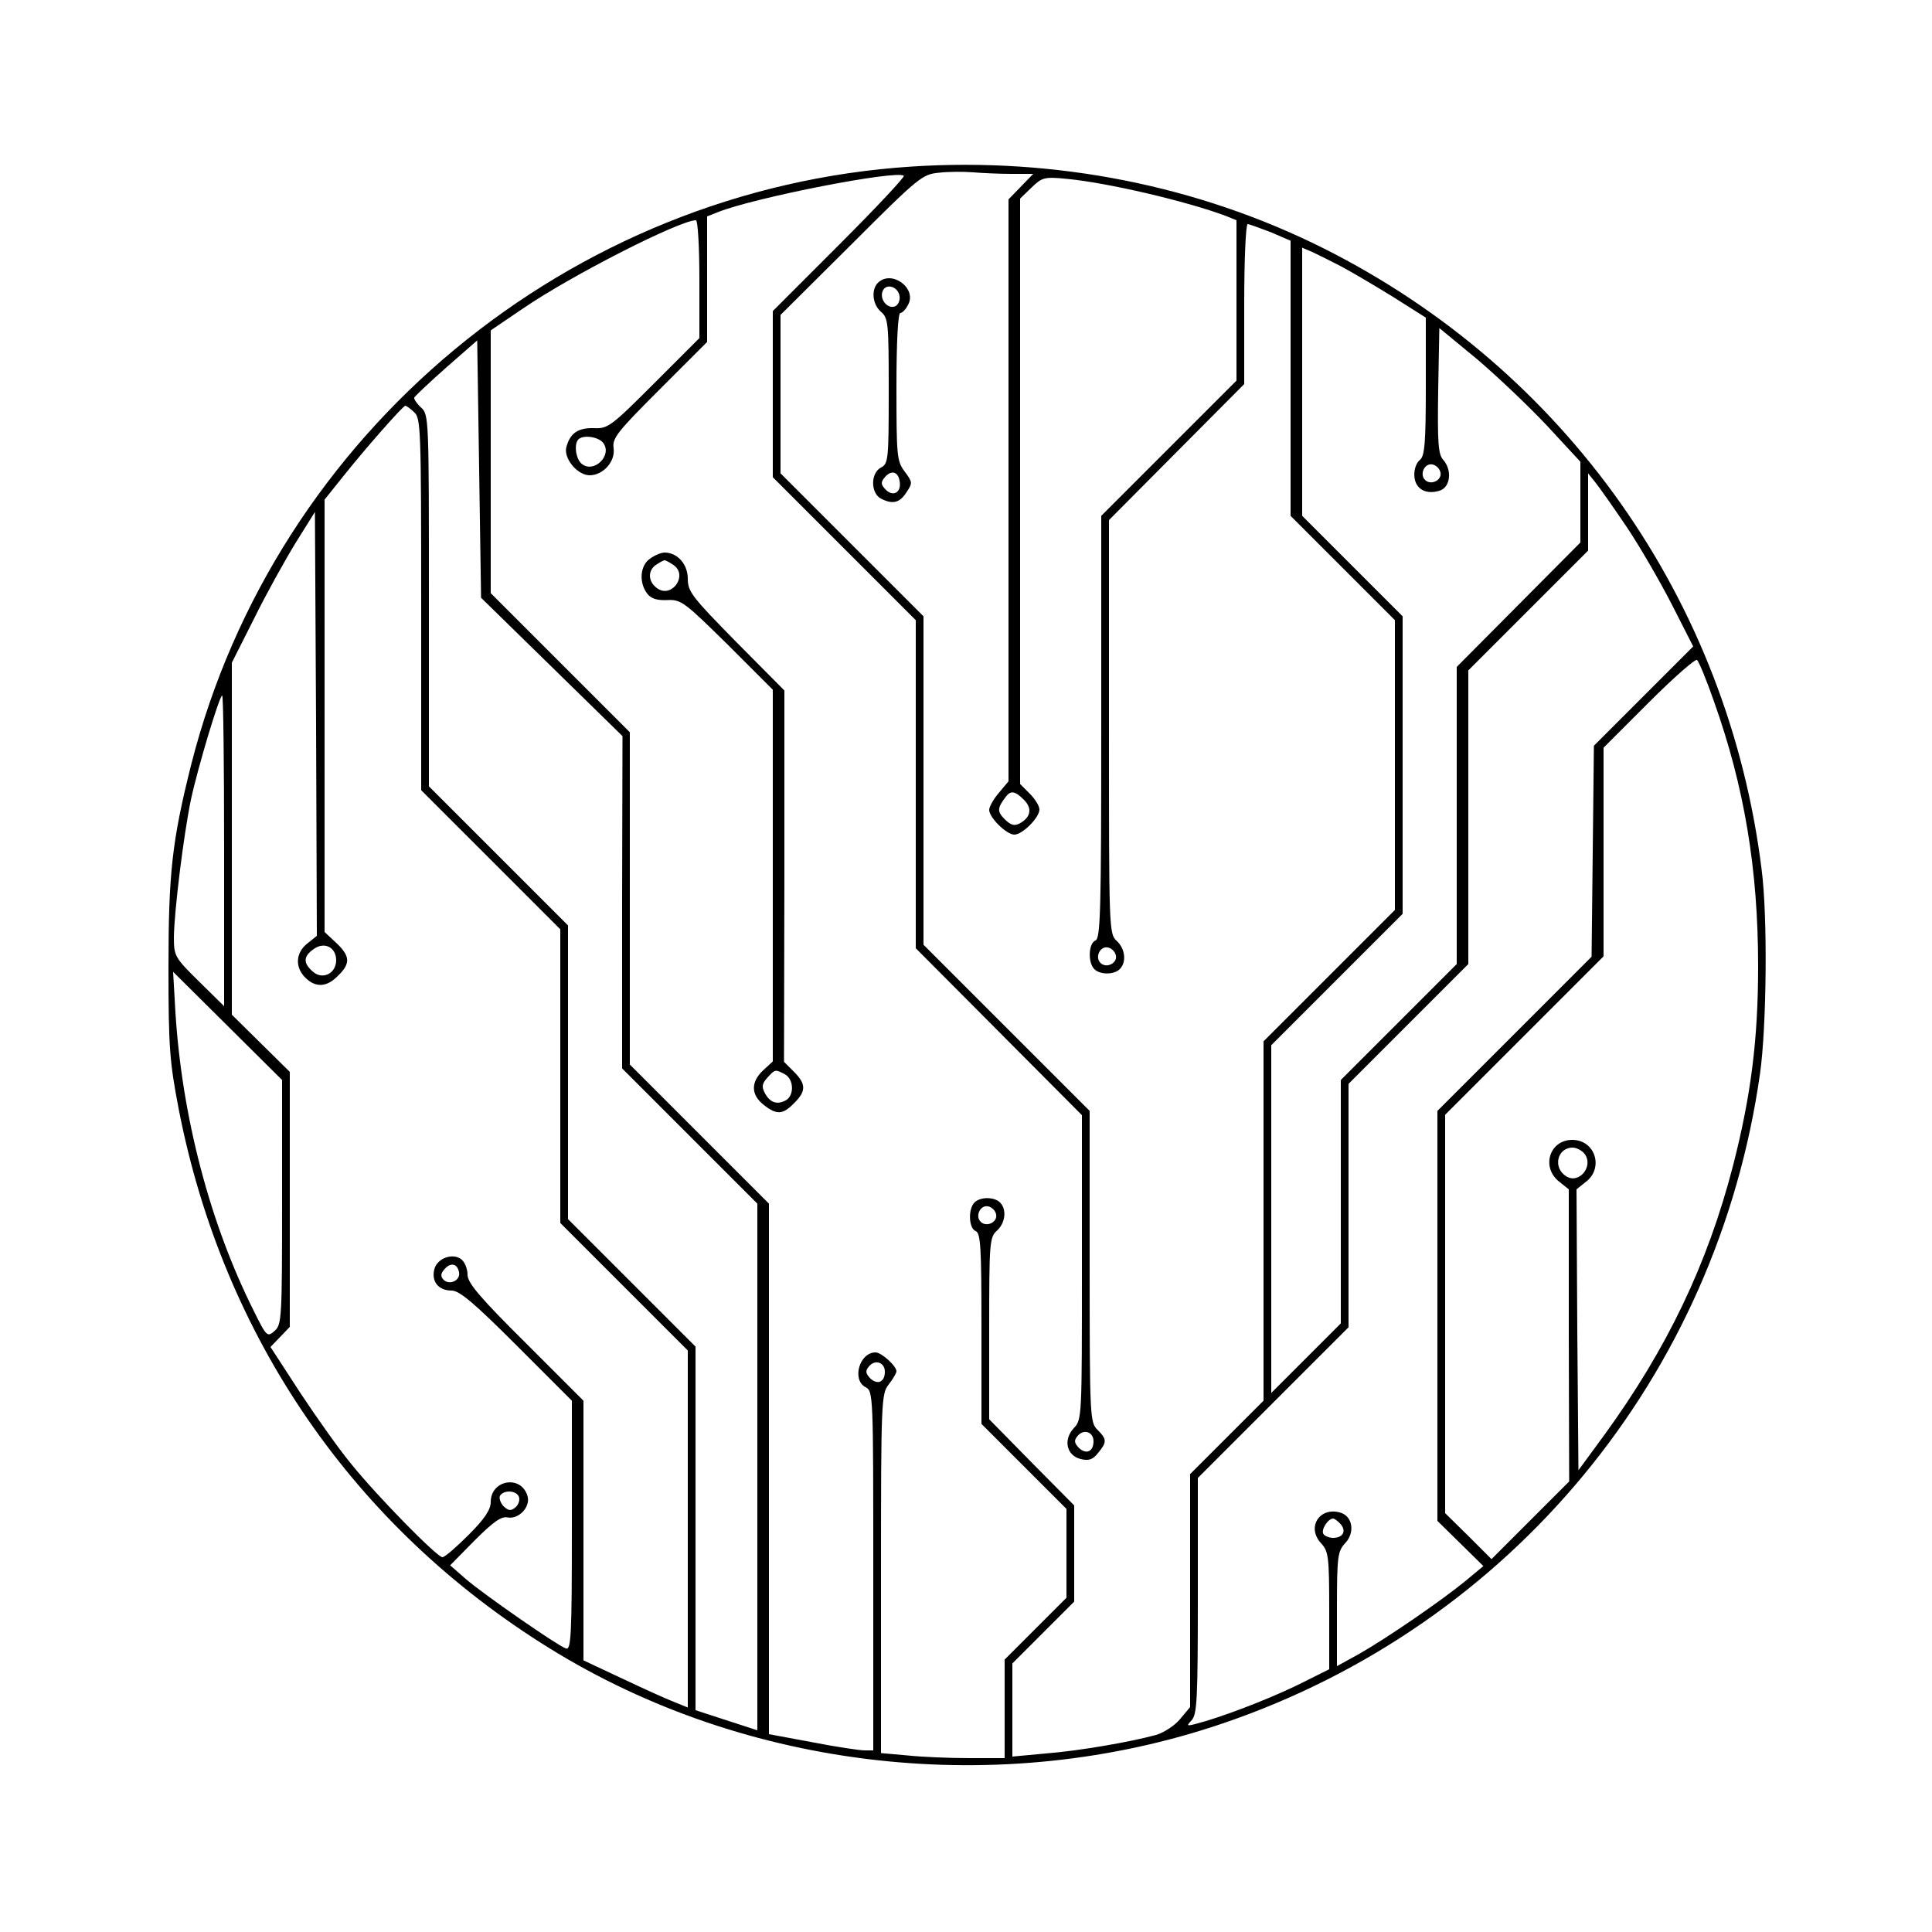 <?xml version="1.0" standalone="no"?>
<!DOCTYPE svg PUBLIC "-//W3C//DTD SVG 20010904//EN"
 "http://www.w3.org/TR/2001/REC-SVG-20010904/DTD/svg10.dtd">
<svg version="1.0" xmlns="http://www.w3.org/2000/svg"
 width="500pt" height="500pt" viewBox="0 0 500 500"
 preserveAspectRatio="xMidYMid meet">

<g transform="translate(0,500) scale(0.1,-0.1)"
fill="#000000" stroke="none">
<path d="M2360 4569 c-886 -57 -1647 -689 -1865 -1547 -50 -199 -59 -282 -59
-527 0 -208 3 -243 27 -368 115 -588 453 -1079 958 -1392 512 -318 1169 -391
1744 -195 746 254 1279 898 1390 1682 17 121 20 407 4 528 -86 696 -508 1294
-1135 1608 -324 162 -693 235 -1064 211z m258 -19 l56 0 -32 -33 -32 -33 0
-753 0 -753 -25 -30 c-14 -16 -25 -36 -25 -44 0 -20 45 -64 65 -64 21 0 65 44
65 65 0 9 -11 27 -25 41 l-25 25 0 758 0 757 30 29 c27 26 33 28 92 22 105
-10 310 -58 411 -96 l27 -11 0 -207 0 -208 -175 -175 -175 -175 0 -546 c0
-477 -2 -548 -15 -553 -18 -7 -20 -57 -3 -74 15 -15 51 -15 66 0 18 18 14 53
-8 73 -20 18 -20 31 -20 553 l0 536 175 176 175 176 0 207 c0 114 4 207 9 207
4 0 31 -10 60 -21 l51 -22 0 -356 0 -356 135 -135 135 -135 0 -375 0 -375
-170 -170 -170 -170 0 -465 0 -465 -95 -95 -95 -95 0 -302 0 -301 -26 -31
c-14 -17 -42 -35 -62 -41 -66 -18 -197 -41 -286 -48 l-86 -8 0 121 0 120 80
80 80 80 0 124 0 125 -110 111 -110 112 0 235 c0 222 1 236 20 253 22 20 26
55 8 73 -15 15 -51 15 -66 0 -17 -17 -15 -67 3 -74 13 -5 15 -43 15 -253 l0
-246 110 -110 110 -110 0 -115 0 -115 -80 -80 -80 -80 0 -127 0 -128 -92 0
c-51 0 -123 3 -160 7 l-68 6 0 464 c0 450 1 466 20 490 11 14 20 30 20 34 0
14 -39 49 -54 49 -42 0 -62 -71 -26 -90 20 -10 20 -21 20 -475 l0 -465 -22 0
c-13 0 -74 9 -135 21 l-113 21 0 687 0 686 -180 180 -180 180 0 430 0 430
-180 180 -180 180 0 340 0 340 84 57 c124 85 405 228 447 228 5 0 9 -69 9
-153 l0 -152 -117 -117 c-111 -111 -120 -118 -156 -116 -40 1 -61 -12 -71 -48
-9 -29 28 -74 60 -74 35 0 67 36 62 70 -4 26 10 43 119 152 l123 123 0 163 0
162 28 11 c95 38 465 110 481 94 3 -3 -72 -83 -167 -178 l-172 -172 0 -215 0
-215 185 -185 185 -185 0 -425 0 -424 215 -216 215 -216 0 -394 c0 -388 0
-394 -21 -416 -28 -30 -19 -71 18 -80 20 -5 31 -2 45 16 23 28 23 35 -2 60
-19 19 -20 33 -20 423 l0 402 -215 215 -215 215 0 425 0 425 -185 185 -185
185 0 205 0 205 183 182 c175 175 184 182 227 186 25 3 65 3 89 1 24 -2 69 -4
99 -4z m852 -239 c25 -13 84 -48 133 -78 l87 -55 0 -178 c0 -146 -3 -180 -15
-190 -16 -13 -20 -48 -7 -66 11 -17 35 -22 60 -13 26 10 30 53 7 79 -13 14
-15 45 -13 179 l3 162 97 -80 c53 -45 135 -123 182 -173 l86 -93 0 -105 0
-104 -160 -161 -160 -161 0 -385 0 -384 -150 -150 -150 -150 0 -315 0 -315
-90 -90 -90 -90 0 450 0 450 170 170 170 170 0 385 0 385 -130 130 -130 130 0
347 0 347 28 -12 c15 -7 47 -23 72 -36z m-2042 -1037 l183 -179 -1 -430 0
-430 175 -175 175 -175 0 -681 0 -682 -80 26 -80 26 0 471 0 470 -165 165
-165 165 0 380 0 380 -180 180 -180 180 0 481 c0 470 0 481 -20 499 -11 10
-19 22 -18 26 2 4 39 39 83 78 l80 70 5 -333 5 -333 183 -179z m-356 659 c17
-15 18 -44 18 -497 l0 -481 180 -180 180 -180 0 -380 0 -380 165 -165 165
-165 0 -462 0 -462 -37 15 c-21 8 -82 36 -135 61 l-98 46 0 336 0 336 -150
150 c-118 117 -150 155 -150 176 0 15 -7 32 -15 39 -22 19 -64 4 -71 -25 -8
-32 11 -55 45 -55 20 0 58 -32 168 -142 l143 -143 0 -323 c0 -290 -2 -324 -16
-318 -24 9 -214 141 -259 180 l-40 35 63 64 c48 48 69 63 85 60 30 -6 61 28
52 56 -17 55 -95 41 -95 -16 0 -20 -16 -44 -57 -85 -32 -32 -62 -58 -68 -58
-14 0 -167 156 -235 240 -30 36 -89 119 -132 184 l-78 120 25 26 25 26 0 330
0 330 -75 74 -75 74 0 456 0 455 58 115 c31 63 80 151 107 195 l50 80 3 -549
2 -548 -25 -20 c-30 -24 -32 -61 -5 -88 27 -27 56 -25 85 5 33 32 31 51 -5 85
l-30 28 0 560 0 559 48 60 c59 74 155 183 161 183 2 0 13 -7 23 -17z m488 -78
c27 -32 -23 -82 -55 -55 -15 13 -20 51 -8 63 12 12 50 7 63 -8z m2168 -78 c4
-20 -25 -34 -40 -19 -15 15 -1 44 19 40 10 -2 19 -11 21 -21z m482 -141 c33
-49 85 -139 116 -199 l56 -110 -128 -128 -129 -129 -3 -273 -3 -273 -200 -200
-199 -199 0 -530 0 -531 59 -58 60 -59 -47 -39 c-61 -50 -202 -147 -274 -188
l-58 -32 0 148 c0 137 2 149 21 170 26 27 20 69 -11 79 -54 17 -90 -37 -51
-79 19 -21 21 -33 21 -174 l0 -152 -60 -30 c-72 -37 -186 -82 -259 -104 -52
-15 -53 -15 -37 2 14 16 16 54 16 323 l0 304 195 195 195 195 0 315 0 315 155
155 155 155 0 380 0 380 155 155 155 155 0 100 0 100 20 -25 c11 -14 47 -65
80 -114z m226 -452 c78 -219 114 -433 114 -684 0 -188 -18 -334 -65 -517 -66
-255 -171 -474 -334 -698 l-66 -90 -3 364 -2 363 25 20 c46 36 23 108 -36 108
-59 0 -81 -71 -34 -108 l25 -20 0 -378 1 -378 -100 -100 -101 -101 -60 60 -60
59 0 516 0 515 205 205 205 205 0 270 0 270 117 117 c65 65 121 114 125 110 5
-5 25 -53 44 -108z m-3856 -386 l0 -402 -65 64 c-63 62 -65 66 -65 115 1 68
25 263 44 355 18 84 74 270 81 270 3 0 5 -181 5 -402z m2070 132 c22 -22 18
-45 -11 -61 -14 -7 -23 -5 -39 11 -20 20 -19 29 3 58 13 17 24 15 47 -8z
m-1780 -415 c0 -35 -36 -52 -61 -29 -25 22 -24 39 3 58 28 20 58 4 58 -29z
m2018 12 c4 -20 -25 -34 -40 -19 -15 15 -1 44 19 40 10 -2 19 -11 21 -21z
m-2158 -638 c0 -300 -1 -317 -19 -333 -19 -17 -21 -16 -54 51 -114 227 -186
503 -203 773 l-6 105 141 -140 141 -140 0 -316z m3370 126 c26 -32 -13 -81
-47 -59 -35 22 -23 74 17 74 10 0 23 -7 30 -15z m-1522 -158 c4 -20 -25 -34
-40 -19 -15 15 -1 44 19 40 10 -2 19 -11 21 -21z m-1390 -150 c4 -21 -25 -34
-40 -19 -8 8 -8 16 2 27 16 19 34 15 38 -8z m1102 -257 c0 -27 -19 -35 -38
-17 -12 13 -13 19 -3 31 16 19 41 10 41 -14z m540 -180 c0 -27 -19 -35 -38
-17 -12 13 -13 19 -3 31 16 19 41 10 41 -14z m-1487 -144 c3 -8 -1 -20 -9 -27
-12 -10 -18 -9 -31 3 -8 9 -12 21 -9 27 10 16 43 14 49 -3z m2127 -71 c15 -18
5 -35 -20 -35 -10 0 -22 5 -25 10 -7 11 12 40 25 40 4 0 13 -7 20 -15z"/>
<path d="M2272 4268 c-18 -18 -14 -56 8 -75 19 -16 20 -30 20 -205 0 -177 -1
-188 -20 -198 -27 -14 -27 -65 -1 -80 31 -16 49 -12 67 16 16 24 16 26 -5 54
-20 27 -21 40 -21 220 0 115 4 190 10 190 5 0 14 9 20 21 24 43 -43 92 -78 57z
m56 -34 c2 -12 -4 -24 -12 -27 -19 -7 -40 18 -32 39 8 22 40 13 44 -12z m0
-478 c6 -29 -15 -43 -35 -24 -14 14 -14 20 -3 33 16 19 34 15 38 -9z"/>
<path d="M1682 3554 c-25 -17 -29 -60 -8 -89 10 -14 25 -19 52 -18 37 2 45 -5
157 -115 l117 -117 0 -481 0 -481 -25 -23 c-32 -30 -32 -63 1 -89 34 -27 50
-26 79 4 32 31 31 50 0 81 l-26 26 1 480 0 481 -125 126 c-114 116 -125 130
-125 163 0 38 -27 68 -60 68 -9 0 -26 -7 -38 -16z m62 -17 c36 -26 -4 -84 -41
-61 -25 16 -28 45 -7 61 10 7 21 13 24 13 3 0 14 -6 24 -13z m287 -1317 c24
-13 25 -56 2 -68 -23 -12 -41 -5 -54 20 -8 15 -7 24 7 39 20 22 20 22 45 9z"/>
</g>
</svg>
